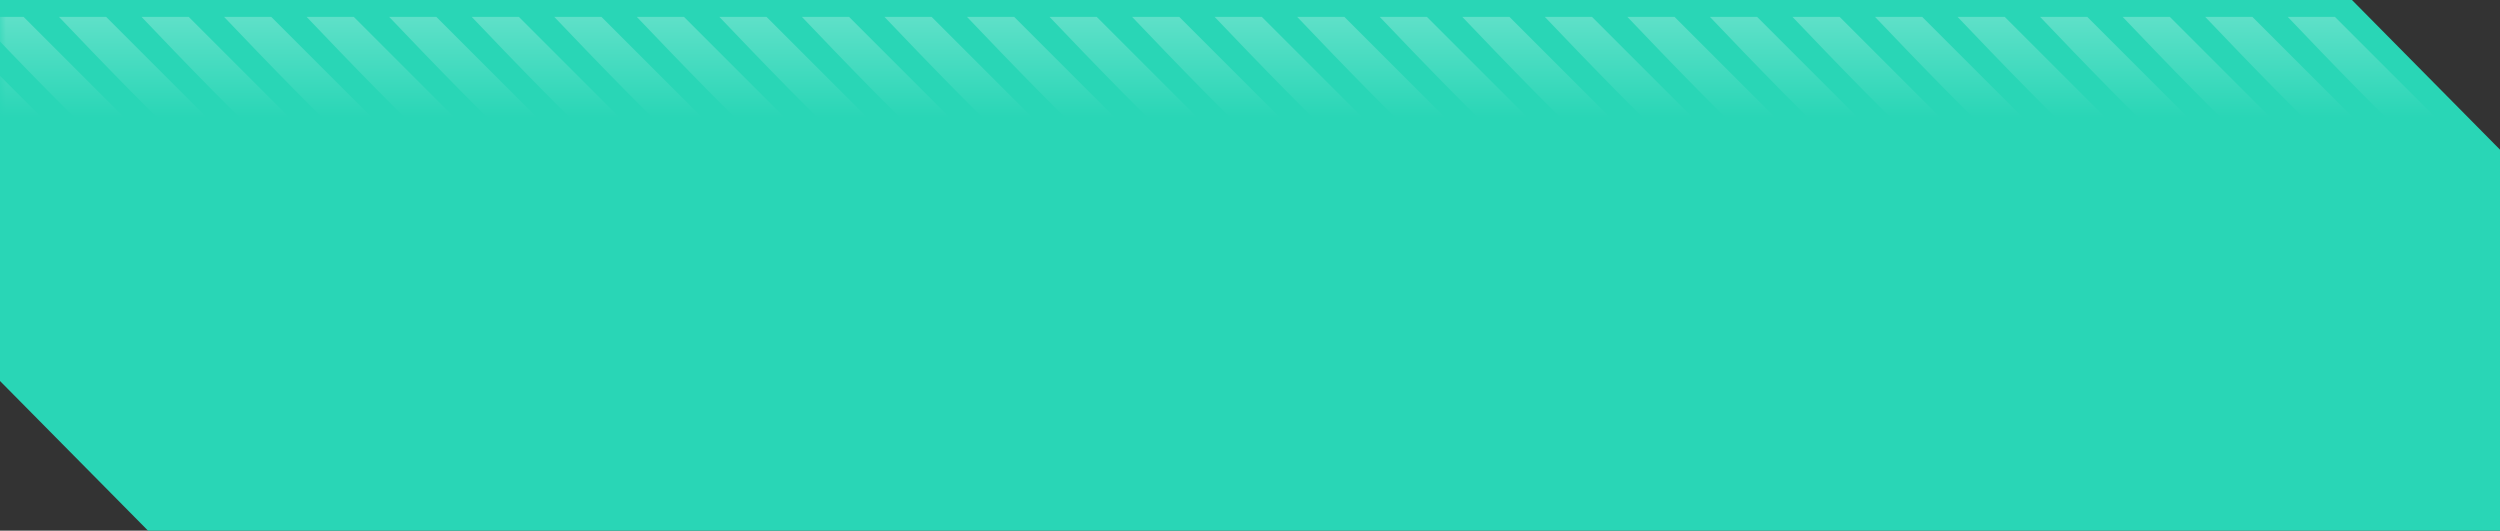<svg preserveAspectRatio="none" width="212" height="45" viewBox="0 0 212 45" fill="none" xmlns="http://www.w3.org/2000/svg">
<rect x="0" y="0" width="212" height="45" fill="#333333" stroke="none"/>
<path d="M12.553 45L0 32.308L2.79353e-06 0L199.447 7.14164e-06L212 12.692V45L12.553 45Z" fill="#29D6B6"/>
<g opacity="0.25">
<mask id="mask0_0_2399" style="mask-type:alpha" maskUnits="userSpaceOnUse" x="0" y="1" width="212" height="27">
<path d="M12.553 27.507L0 14.954L2.79353e-06 1L199.447 1L212 13.553V27.507L12.553 27.507Z" fill="#5F5F5F"/>
</mask>
<g mask="url(#mask0_0_2399)">
<path d="M198 1.431H194C197.167 4.764 203.6 11.431 204 11.431H208L198 1.431Z" fill="url(#paint0_linear_0_2399)"/>
<path d="M191 1.431H187C190.167 4.764 196.6 11.431 197 11.431H201L191 1.431Z" fill="url(#paint1_linear_0_2399)"/>
<path d="M184 1.431H180C183.167 4.764 189.6 11.431 190 11.431H194L184 1.431Z" fill="url(#paint2_linear_0_2399)"/>
<path d="M177 1.431H173C176.167 4.764 182.6 11.431 183 11.431H187L177 1.431Z" fill="url(#paint3_linear_0_2399)"/>
<path d="M170 1.431H166C169.167 4.764 175.6 11.431 176 11.431H180L170 1.431Z" fill="url(#paint4_linear_0_2399)"/>
<path d="M163 1.431H159C162.167 4.764 168.6 11.431 169 11.431H173L163 1.431Z" fill="url(#paint5_linear_0_2399)"/>
<path d="M156 1.431H152C155.167 4.764 161.6 11.431 162 11.431H166L156 1.431Z" fill="url(#paint6_linear_0_2399)"/>
<path d="M149 1.431H145C148.167 4.764 154.6 11.431 155 11.431H159L149 1.431Z" fill="url(#paint7_linear_0_2399)"/>
<path d="M142 1.431H138C141.167 4.764 147.6 11.431 148 11.431H152L142 1.431Z" fill="url(#paint8_linear_0_2399)"/>
<path d="M135 1.431H131C134.167 4.764 140.6 11.431 141 11.431H145L135 1.431Z" fill="url(#paint9_linear_0_2399)"/>
<path d="M128 1.431H124C127.167 4.764 133.6 11.431 134 11.431H138L128 1.431Z" fill="url(#paint10_linear_0_2399)"/>
<path d="M121 1.431H117C120.167 4.764 126.6 11.431 127 11.431H131L121 1.431Z" fill="url(#paint11_linear_0_2399)"/>
<path d="M114 1.431H110C113.167 4.764 119.6 11.431 120 11.431H124L114 1.431Z" fill="url(#paint12_linear_0_2399)"/>
<path d="M107 1.431H103C106.167 4.764 112.6 11.431 113 11.431H117L107 1.431Z" fill="url(#paint13_linear_0_2399)"/>
<path d="M100 1.431H96C99.167 4.764 105.6 11.431 106 11.431H110L100 1.431Z" fill="url(#paint14_linear_0_2399)"/>
<path d="M93 1.431H89C92.167 4.764 98.6 11.431 99 11.431H103L93 1.431Z" fill="url(#paint15_linear_0_2399)"/>
<path d="M86 1.431H82C85.167 4.764 91.6 11.431 92 11.431H96L86 1.431Z" fill="url(#paint16_linear_0_2399)"/>
<path d="M79 1.431H75C78.167 4.764 84.6 11.431 85 11.431H89L79 1.431Z" fill="url(#paint17_linear_0_2399)"/>
<path d="M72 1.431H68C71.167 4.764 77.6 11.431 78 11.431H82L72 1.431Z" fill="url(#paint18_linear_0_2399)"/>
<path d="M65 1.431H61C64.167 4.764 70.6 11.431 71 11.431H75L65 1.431Z" fill="url(#paint19_linear_0_2399)"/>
<path d="M58 1.431H54C57.167 4.764 63.6 11.431 64 11.431H68L58 1.431Z" fill="url(#paint20_linear_0_2399)"/>
<path d="M51 1.431H47C50.167 4.764 56.6 11.431 57 11.431H61L51 1.431Z" fill="url(#paint21_linear_0_2399)"/>
<path d="M44 1.431H40C43.167 4.764 49.6 11.431 50 11.431H54L44 1.431Z" fill="url(#paint22_linear_0_2399)"/>
<path d="M37 1.431H33C36.167 4.764 42.6 11.431 43 11.431H47L37 1.431Z" fill="url(#paint23_linear_0_2399)"/>
<path d="M30 1.431H26C29.167 4.764 35.6 11.431 36 11.431H40L30 1.431Z" fill="url(#paint24_linear_0_2399)"/>
<path d="M23 1.431H19C22.167 4.764 28.6 11.431 29 11.431H33L23 1.431Z" fill="url(#paint25_linear_0_2399)"/>
<path d="M16 1.431H12C15.167 4.764 21.6 11.431 22 11.431H26L16 1.431Z" fill="url(#paint26_linear_0_2399)"/>
<path d="M9 1.431H5C8.167 4.764 14.6 11.431 15 11.431H19L9 1.431Z" fill="url(#paint27_linear_0_2399)"/>
<path d="M2 1.431H-2C1.167 4.764 7.6 11.431 8 11.431H12L2 1.431Z" fill="url(#paint28_linear_0_2399)"/>
<path d="M-5 1.431H-9C-5.833 4.764 0.6 11.431 1 11.431H5L-5 1.431Z" fill="url(#paint29_linear_0_2399)"/>
</g>
</g>
<defs>
<linearGradient id="paint0_linear_0_2399" x1="201" y1="1.431" x2="201" y2="9.931" gradientUnits="userSpaceOnUse">
<stop stop-color="white"/>
<stop offset="1" stop-color="white" stop-opacity="0"/>
</linearGradient>
<linearGradient id="paint1_linear_0_2399" x1="194" y1="1.431" x2="194" y2="9.931" gradientUnits="userSpaceOnUse">
<stop stop-color="white"/>
<stop offset="1" stop-color="white" stop-opacity="0"/>
</linearGradient>
<linearGradient id="paint2_linear_0_2399" x1="187" y1="1.431" x2="187" y2="9.931" gradientUnits="userSpaceOnUse">
<stop stop-color="white"/>
<stop offset="1" stop-color="white" stop-opacity="0"/>
</linearGradient>
<linearGradient id="paint3_linear_0_2399" x1="180" y1="1.431" x2="180" y2="9.931" gradientUnits="userSpaceOnUse">
<stop stop-color="white"/>
<stop offset="1" stop-color="white" stop-opacity="0"/>
</linearGradient>
<linearGradient id="paint4_linear_0_2399" x1="173" y1="1.431" x2="173" y2="9.931" gradientUnits="userSpaceOnUse">
<stop stop-color="white"/>
<stop offset="1" stop-color="white" stop-opacity="0"/>
</linearGradient>
<linearGradient id="paint5_linear_0_2399" x1="166" y1="1.431" x2="166" y2="9.931" gradientUnits="userSpaceOnUse">
<stop stop-color="white"/>
<stop offset="1" stop-color="white" stop-opacity="0"/>
</linearGradient>
<linearGradient id="paint6_linear_0_2399" x1="159" y1="1.431" x2="159" y2="9.931" gradientUnits="userSpaceOnUse">
<stop stop-color="white"/>
<stop offset="1" stop-color="white" stop-opacity="0"/>
</linearGradient>
<linearGradient id="paint7_linear_0_2399" x1="152" y1="1.431" x2="152" y2="9.931" gradientUnits="userSpaceOnUse">
<stop stop-color="white"/>
<stop offset="1" stop-color="white" stop-opacity="0"/>
</linearGradient>
<linearGradient id="paint8_linear_0_2399" x1="145" y1="1.431" x2="145" y2="9.931" gradientUnits="userSpaceOnUse">
<stop stop-color="white"/>
<stop offset="1" stop-color="white" stop-opacity="0"/>
</linearGradient>
<linearGradient id="paint9_linear_0_2399" x1="138" y1="1.431" x2="138" y2="9.931" gradientUnits="userSpaceOnUse">
<stop stop-color="white"/>
<stop offset="1" stop-color="white" stop-opacity="0"/>
</linearGradient>
<linearGradient id="paint10_linear_0_2399" x1="131" y1="1.431" x2="131" y2="9.931" gradientUnits="userSpaceOnUse">
<stop stop-color="white"/>
<stop offset="1" stop-color="white" stop-opacity="0"/>
</linearGradient>
<linearGradient id="paint11_linear_0_2399" x1="124" y1="1.431" x2="124" y2="9.931" gradientUnits="userSpaceOnUse">
<stop stop-color="white"/>
<stop offset="1" stop-color="white" stop-opacity="0"/>
</linearGradient>
<linearGradient id="paint12_linear_0_2399" x1="117" y1="1.431" x2="117" y2="9.931" gradientUnits="userSpaceOnUse">
<stop stop-color="white"/>
<stop offset="1" stop-color="white" stop-opacity="0"/>
</linearGradient>
<linearGradient id="paint13_linear_0_2399" x1="110" y1="1.431" x2="110" y2="9.931" gradientUnits="userSpaceOnUse">
<stop stop-color="white"/>
<stop offset="1" stop-color="white" stop-opacity="0"/>
</linearGradient>
<linearGradient id="paint14_linear_0_2399" x1="103" y1="1.431" x2="103" y2="9.931" gradientUnits="userSpaceOnUse">
<stop stop-color="white"/>
<stop offset="1" stop-color="white" stop-opacity="0"/>
</linearGradient>
<linearGradient id="paint15_linear_0_2399" x1="96" y1="1.431" x2="96" y2="9.931" gradientUnits="userSpaceOnUse">
<stop stop-color="white"/>
<stop offset="1" stop-color="white" stop-opacity="0"/>
</linearGradient>
<linearGradient id="paint16_linear_0_2399" x1="89" y1="1.431" x2="89" y2="9.931" gradientUnits="userSpaceOnUse">
<stop stop-color="white"/>
<stop offset="1" stop-color="white" stop-opacity="0"/>
</linearGradient>
<linearGradient id="paint17_linear_0_2399" x1="82" y1="1.431" x2="82" y2="9.931" gradientUnits="userSpaceOnUse">
<stop stop-color="white"/>
<stop offset="1" stop-color="white" stop-opacity="0"/>
</linearGradient>
<linearGradient id="paint18_linear_0_2399" x1="75" y1="1.431" x2="75" y2="9.931" gradientUnits="userSpaceOnUse">
<stop stop-color="white"/>
<stop offset="1" stop-color="white" stop-opacity="0"/>
</linearGradient>
<linearGradient id="paint19_linear_0_2399" x1="68" y1="1.431" x2="68" y2="9.931" gradientUnits="userSpaceOnUse">
<stop stop-color="white"/>
<stop offset="1" stop-color="white" stop-opacity="0"/>
</linearGradient>
<linearGradient id="paint20_linear_0_2399" x1="61" y1="1.431" x2="61" y2="9.931" gradientUnits="userSpaceOnUse">
<stop stop-color="white"/>
<stop offset="1" stop-color="white" stop-opacity="0"/>
</linearGradient>
<linearGradient id="paint21_linear_0_2399" x1="54" y1="1.431" x2="54" y2="9.931" gradientUnits="userSpaceOnUse">
<stop stop-color="white"/>
<stop offset="1" stop-color="white" stop-opacity="0"/>
</linearGradient>
<linearGradient id="paint22_linear_0_2399" x1="47" y1="1.431" x2="47" y2="9.931" gradientUnits="userSpaceOnUse">
<stop stop-color="white"/>
<stop offset="1" stop-color="white" stop-opacity="0"/>
</linearGradient>
<linearGradient id="paint23_linear_0_2399" x1="40" y1="1.431" x2="40" y2="9.931" gradientUnits="userSpaceOnUse">
<stop stop-color="white"/>
<stop offset="1" stop-color="white" stop-opacity="0"/>
</linearGradient>
<linearGradient id="paint24_linear_0_2399" x1="33" y1="1.431" x2="33" y2="9.931" gradientUnits="userSpaceOnUse">
<stop stop-color="white"/>
<stop offset="1" stop-color="white" stop-opacity="0"/>
</linearGradient>
<linearGradient id="paint25_linear_0_2399" x1="26" y1="1.431" x2="26" y2="9.931" gradientUnits="userSpaceOnUse">
<stop stop-color="white"/>
<stop offset="1" stop-color="white" stop-opacity="0"/>
</linearGradient>
<linearGradient id="paint26_linear_0_2399" x1="19" y1="1.431" x2="19" y2="9.931" gradientUnits="userSpaceOnUse">
<stop stop-color="white"/>
<stop offset="1" stop-color="white" stop-opacity="0"/>
</linearGradient>
<linearGradient id="paint27_linear_0_2399" x1="12" y1="1.431" x2="12" y2="9.931" gradientUnits="userSpaceOnUse">
<stop stop-color="white"/>
<stop offset="1" stop-color="white" stop-opacity="0"/>
</linearGradient>
<linearGradient id="paint28_linear_0_2399" x1="5" y1="1.431" x2="5" y2="9.931" gradientUnits="userSpaceOnUse">
<stop stop-color="white"/>
<stop offset="1" stop-color="white" stop-opacity="0"/>
</linearGradient>
<linearGradient id="paint29_linear_0_2399" x1="-2" y1="1.431" x2="-2" y2="9.931" gradientUnits="userSpaceOnUse">
<stop stop-color="white"/>
<stop offset="1" stop-color="white" stop-opacity="0"/>
</linearGradient>
</defs>
</svg>
